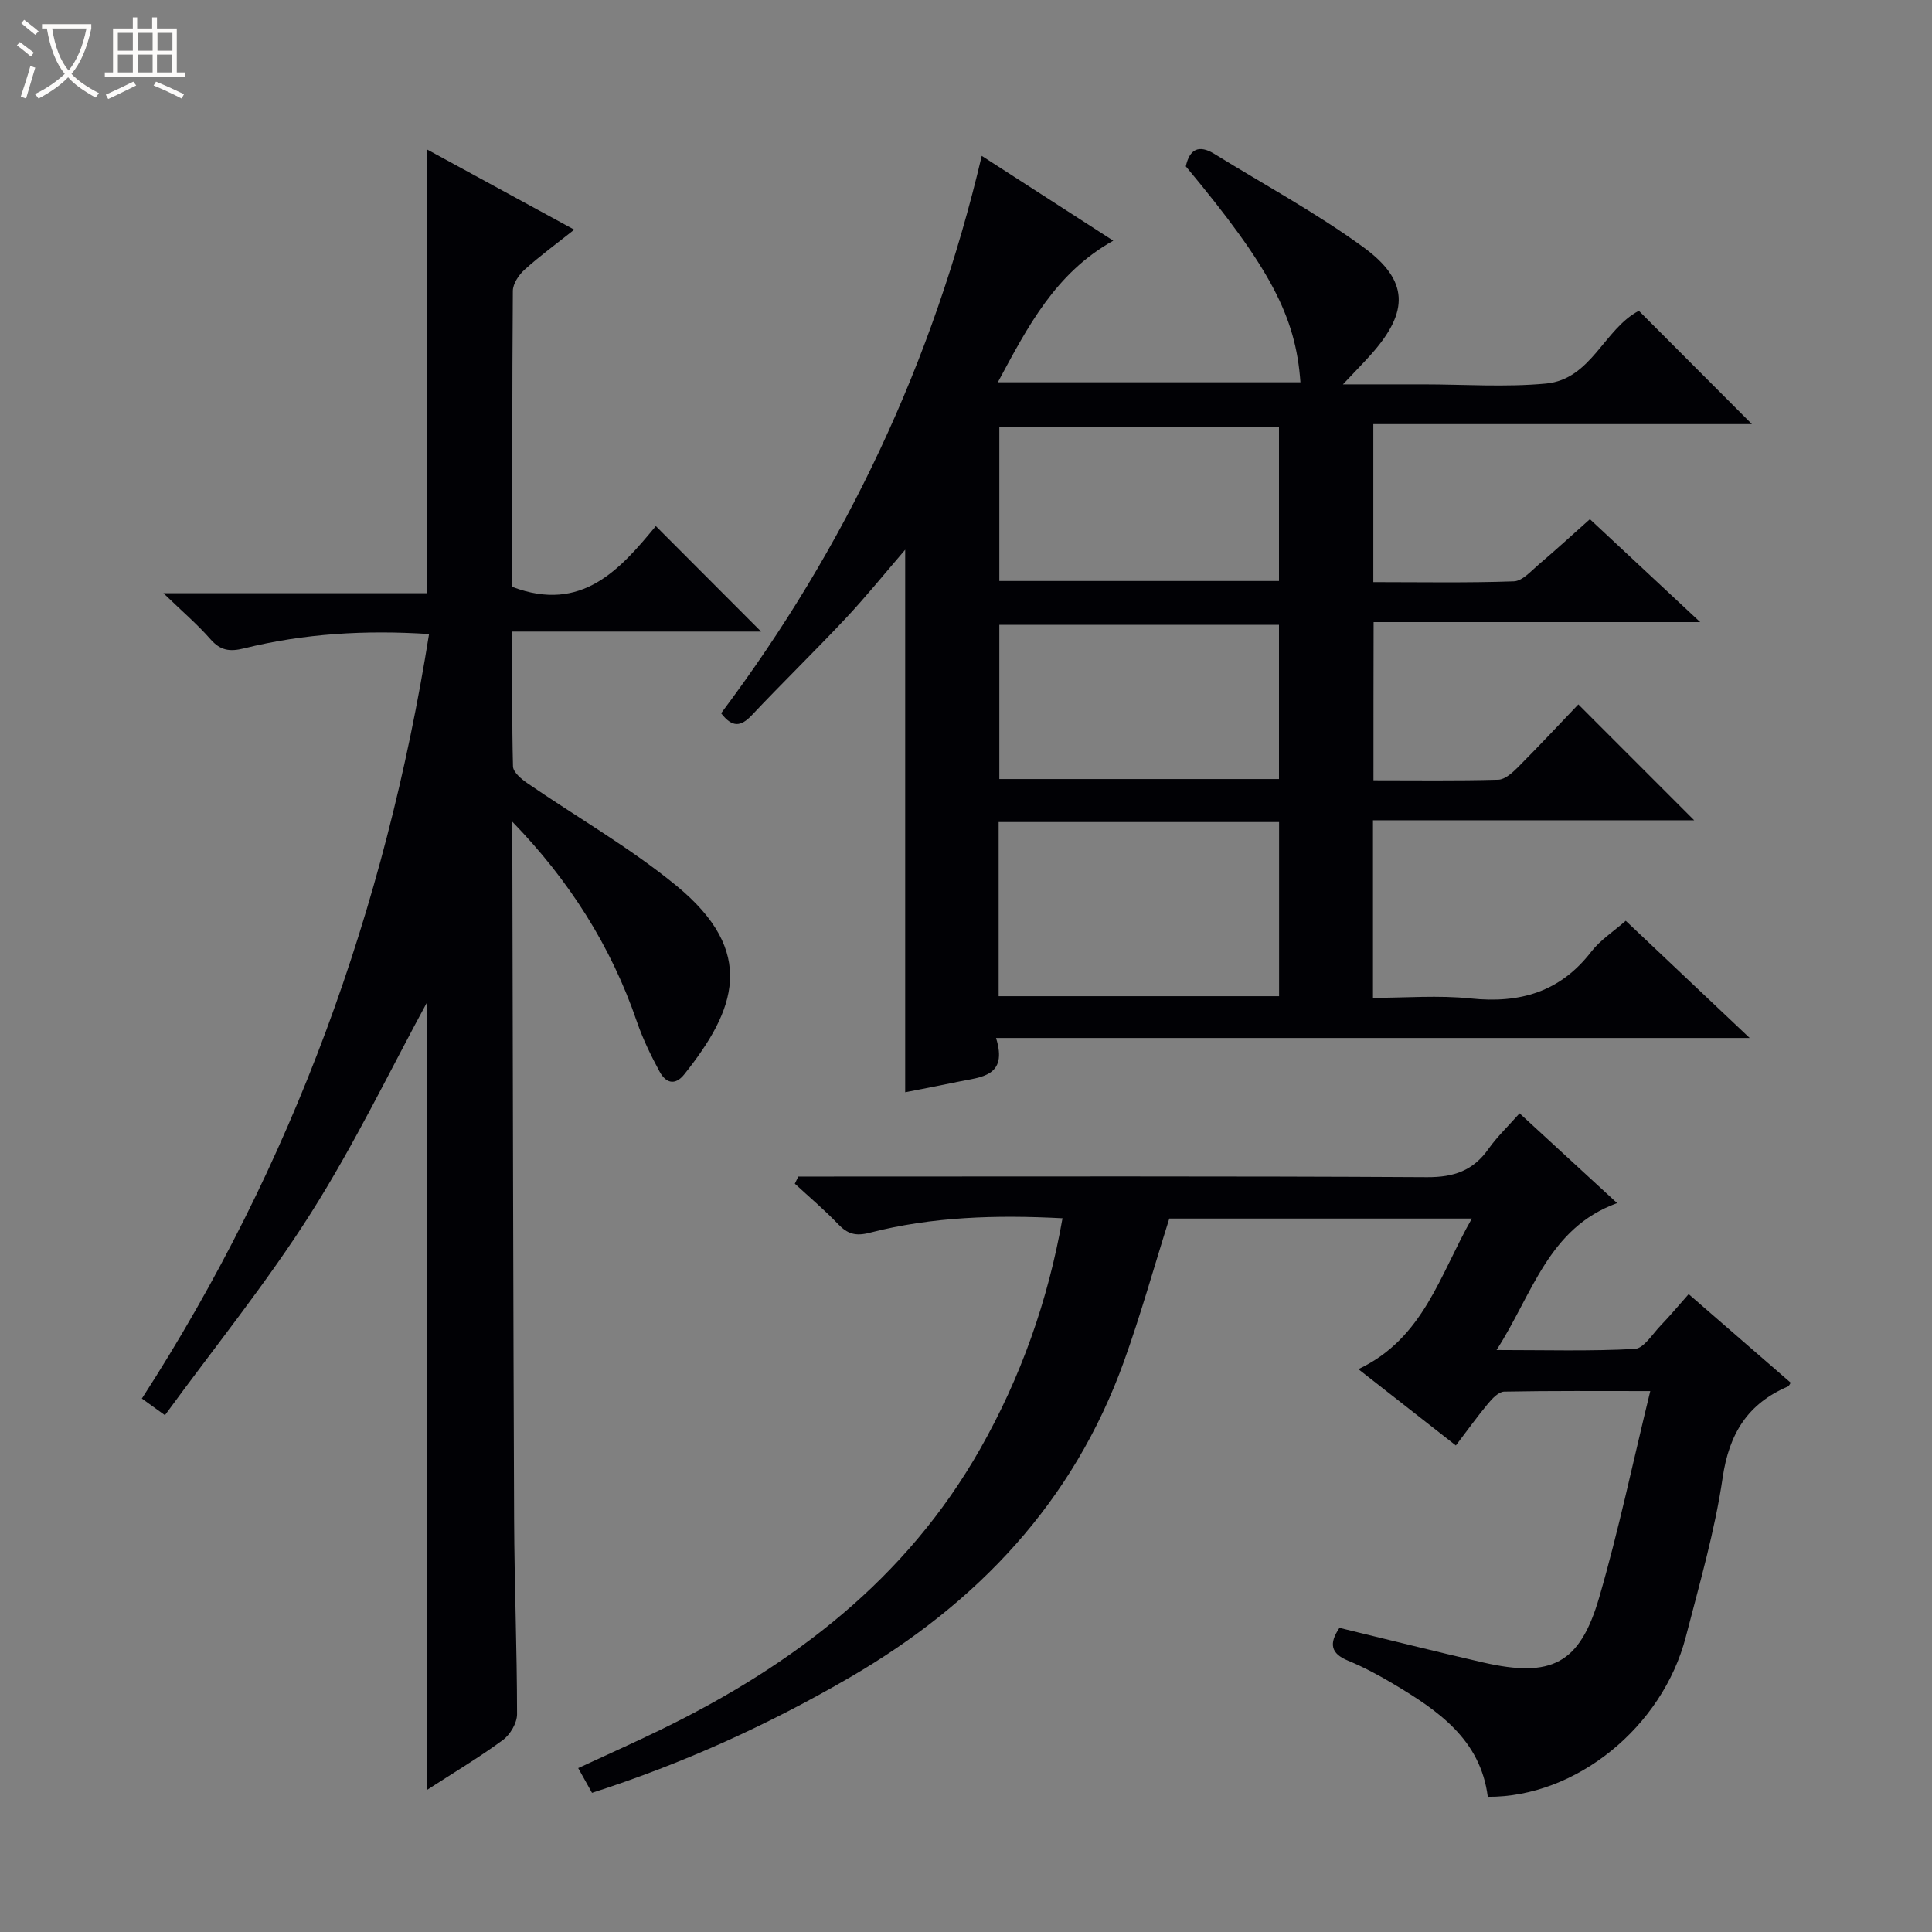 <svg enable-background="new 0 0 400 400" viewBox="0 0 400 400" xmlns="http://www.w3.org/2000/svg"><rect x="0" y="0" width="400" height="400" fill="#808080" stroke="none"/><path d="m6.4 11.7c-1-.8-1.9-1.6-2.9-2.3l.6-.7c.9.7 1.9 1.4 2.9 2.2zm-2.1 8.3c.7-2.1 1.4-4.2 2-6.4.2.1.6.3 1 .4-.7 2.3-1.3 4.4-1.9 6.4zm3-12.8c-1.1-.9-2.1-1.7-2.9-2.4l.6-.7c1 .8 2 1.5 3 2.4zm1.4-1.3v-.9h10.2v.9c-.9 4.2-2.3 7.3-4.1 9.4 1.3 1.4 3.2 2.7 5.7 4-.2.2-.4.5-.7.9-2.5-1.4-4.4-2.7-5.7-4.2-1.4 1.5-3.5 3-6.1 4.4 0 0 0 0-.1-.1-.3-.4-.5-.7-.7-.8 2.7-1.3 4.7-2.8 6.2-4.2-1.8-2.2-3-5.3-3.7-9.4zm9.2 0h-7.1c.6 3.8 1.7 6.7 3.4 8.7 1.7-2.1 2.9-4.8 3.7-8.7z" fill="#fcfbfa"/><path d="m31.6 3.6h.9v2.3h4.1v9.1h1.7v.9h-16.6v-.9h1.7v-9.1h4.1v-2.3h.9v2.3h3.1v-2.3zm-4 13.3.6.8c-1.9.9-3.8 1.9-5.8 2.8-.2-.3-.3-.6-.5-.9 2-.9 3.9-1.8 5.7-2.7zm-3.2-10.1v3.7h3.1v-3.7zm0 4.5v3.7h3.1v-3.7zm4.1-4.5v3.7h3.1v-3.7zm0 4.5v3.7h3.1v-3.7zm9.1 9.1c-2.1-1.1-4.1-2-5.8-2.7l.5-.8c2.2.9 4.1 1.8 5.8 2.6zm-1.9-13.6h-3.1v3.7h3.1zm-3.2 4.5v3.7h3.1v-3.7z" fill="#fcfbfa"/><g fill="#010105"><path d="m284.36 161.55c8.61 0 17.24.12 25.85-.12 1.38-.04 2.91-1.44 4.03-2.55 4.34-4.36 8.55-8.86 12.54-13.04 8.22 8.22 15.97 15.97 23.98 23.99-21.99 0-44.13 0-66.5 0v36.76c6.75 0 13.57-.57 20.25.13 10.18 1.06 18.51-1.34 24.94-9.68 1.88-2.43 4.62-4.19 7.14-6.4 8.39 7.93 16.56 15.66 25.66 24.26-52.56 0-103.89 0-156.03 0 2.52 8.06-3.17 8.07-7.84 9.06-3.55.75-7.12 1.42-10.97 2.18 0-37.44 0-74.61 0-112.33-4.18 4.85-8.07 9.68-12.3 14.19-6.38 6.8-13.07 13.3-19.46 20.08-2.24 2.37-4.01 2.62-6.35-.41 25.82-34.39 43.89-72.63 53.96-115.4 9.02 5.82 17.84 11.51 27.23 17.56-12.01 6.73-17.68 17.76-23.9 29.32h62.65c-.96-13.71-6.35-23.83-23.73-44.71.78-3.56 2.68-4.58 5.96-2.55 10.29 6.36 20.99 12.15 30.75 19.25 9.53 6.93 9.52 13.37 1.7 22.18-1.61 1.81-3.31 3.53-5.88 6.26h16.07.5c8.5 0 17.05.62 25.48-.17 9.38-.88 12-11.3 19.22-15.06 7.64 7.66 15.36 15.4 23.4 23.46-26.08 0-52.08 0-78.38 0v32.71c9.84 0 19.47.18 29.09-.16 1.78-.06 3.58-2.15 5.19-3.52 3.42-2.9 6.73-5.94 10.56-9.35 7.34 6.85 14.67 13.68 22.84 21.31-23.2 0-45.23 0-67.62 0-.03 11.02-.03 21.58-.03 32.75zm-19.54 8.65c-19.62 0-38.71 0-58.06 0v36.05h58.06c0-12.11 0-23.87 0-36.05zm-.02-81.83c-19.62 0-38.81 0-57.9 0v31.92h57.9c0-10.75 0-21.17 0-31.92zm0 41c-19.62 0-38.81 0-57.9 0v31.92h57.9c0-10.75 0-21.17 0-31.92z"/><path d="m106.07 170.13v4.37c.11 46.66.18 93.31.37 139.97.06 13.48.6 26.95.61 40.43 0 1.82-1.41 4.23-2.93 5.35-4.91 3.61-10.16 6.74-15.74 10.35 0-55.26 0-109.84 0-163.02-7.52 13.82-14.91 29.22-23.99 43.55-9.13 14.42-19.95 27.76-30.24 41.87-2.13-1.53-3.28-2.35-4.78-3.44 31.35-48.52 50.4-101.4 59.46-158.29-13.09-.85-25.81-.13-38.32 2.97-2.95.73-4.88.45-6.93-1.89-2.62-3-5.68-5.61-9.74-9.53h54.55c0-30.99 0-61.09 0-91.89 9.99 5.45 19.96 10.88 30.5 16.62-3.68 2.92-7.13 5.44-10.29 8.29-1.19 1.07-2.41 2.9-2.42 4.39-.16 20.49-.11 40.97-.11 61.28 14.44 5.48 22.39-3.75 29.71-12.59 7.52 7.54 14.76 14.79 21.8 21.84-16.26 0-33.56 0-51.5 0 0 9.71-.11 18.82.13 27.91.03 1.19 1.7 2.6 2.93 3.45 10.28 7.07 21.21 13.32 30.82 21.19 16.89 13.82 12.32 25.8 1.72 39.11-1.98 2.49-3.89 1.71-5.11-.54-1.8-3.33-3.48-6.78-4.71-10.36-5.36-15.67-14.05-29.29-25.79-41.39z"/><path d="m314.61 230.5c6.61 6.09 12.95 11.92 20.2 18.59-14.3 5.19-17.45 18.76-24.97 30.42 10.14 0 19.4.27 28.62-.23 1.87-.1 3.65-3.07 5.35-4.83 1.96-2.04 3.77-4.21 5.81-6.51 7.07 6.14 14.09 12.23 21.13 18.34-.24.34-.36.69-.58.78-8.32 3.56-12.17 9.75-13.51 18.85-1.63 11.12-4.8 22.03-7.62 32.95-4.85 18.78-22.82 33.28-41.01 33.15-1.52-11.92-10.35-17.9-19.64-23.43-2.99-1.78-6.09-3.44-9.3-4.76-3.59-1.48-3.97-3.55-1.77-6.79 9.87 2.38 19.79 4.89 29.76 7.17 14.14 3.23 20.01.3 24.01-13.45 4.02-13.81 6.96-27.93 10.58-42.74-10.71 0-20.47-.08-30.23.11-1.15.02-2.47 1.41-3.35 2.47-2.23 2.67-4.26 5.52-6.67 8.68-6.61-5.18-13.09-10.25-20.18-15.8 13.54-6.41 16.82-19.5 23.49-31.18-21.5 0-42.06 0-62.64 0-3.1 9.83-5.89 19.86-9.41 29.64-10.46 29.02-30.29 49.97-56.66 65.32-16.87 9.82-34.5 17.84-53.45 23.94-.88-1.57-1.74-3.11-2.86-5.12 5.82-2.7 11.53-5.25 17.15-7.98 27.34-13.31 50.76-31.12 66.07-58.1 8.42-14.83 14.04-30.67 17.05-47.76-13.72-.72-26.98-.34-39.97 3.01-2.87.74-4.55.23-6.48-1.79-2.82-2.96-5.96-5.6-8.97-8.38.24-.49.48-.99.72-1.48h5.72c41.49 0 82.98-.11 124.47.13 5.54.03 9.53-1.35 12.7-5.85 1.81-2.55 4.11-4.73 6.44-7.37z"/></g></svg>